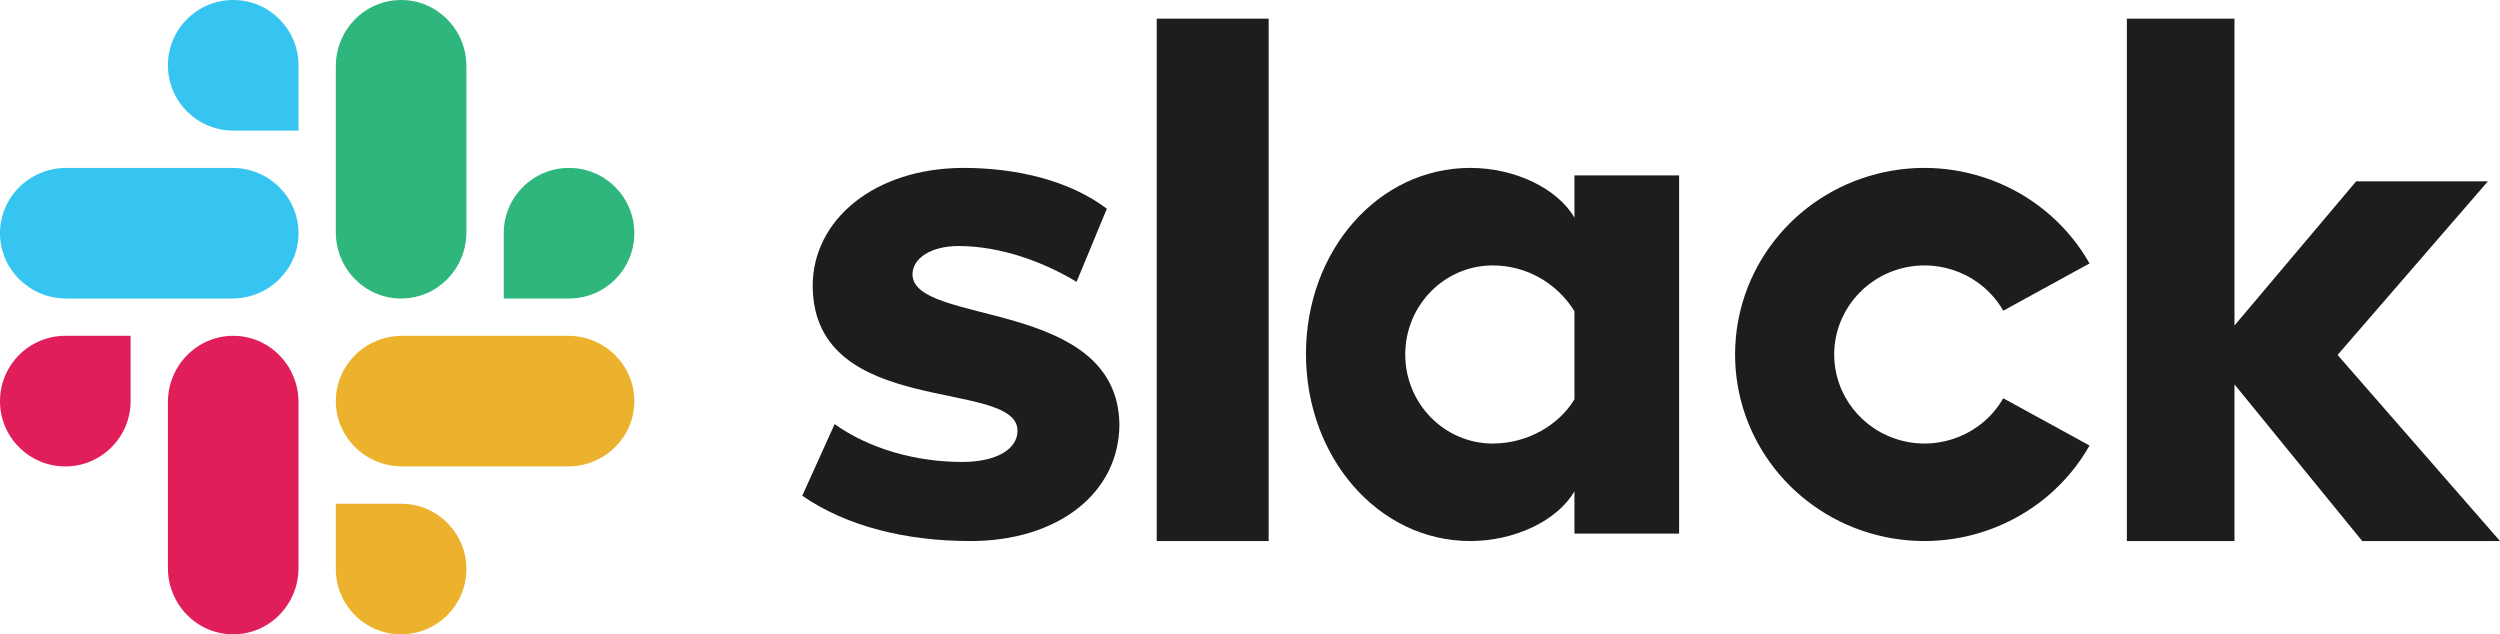 <?xml version="1.0" encoding="UTF-8"?>
<svg width="134px" height="34px" viewBox="0 0 134 34" version="1.1" xmlns="http://www.w3.org/2000/svg" xmlns:xlink="http://www.w3.org/1999/xlink">
    <!-- Generator: sketchtool 61.1 (101010) - https://sketch.com -->
    <title>C9295FD2-1D86-491E-8B1C-F81F0D40AAA2</title>
    <desc>Created with sketchtool.</desc>
    <g id="Pages" stroke="none" stroke-width="1" fill="none" fill-rule="evenodd">
        <g id="Styles-&amp;-Components" transform="translate(-356, -14989)" fill-rule="nonzero">
            <g id="Full-Color-Logos" transform="translate(49, 14905)">
                <g id="slack-logo" transform="translate(307, 84)">
                    <path d="M43,26.573 L44.736,22.733 C46.613,24.067 49.105,24.76 51.57,24.76 C53.39,24.76 54.539,24.093 54.539,23.08 C54.511,20.253 43.644,22.467 43.56,15.373 C43.532,11.773 46.893,9 51.654,9 C54.483,9 57.311,9.667 59.328,11.187 L57.703,15.107 C55.855,13.987 53.558,13.187 51.374,13.187 C49.89,13.187 48.909,13.853 48.909,14.707 C48.937,17.48 59.888,15.96 60,22.733 C60,26.413 56.723,29 52.018,29 C48.573,29 45.409,28.227 43,26.573" id="Path" fill="#1D1D1D"></path>
                    <path d="M107.374,21.346 C106.292,23.235 104.054,24.167 101.926,23.616 C99.798,23.065 98.314,21.169 98.314,19 C98.314,16.831 99.798,14.935 101.926,14.384 C104.054,13.833 106.292,14.765 107.374,16.654 L112,14.12 C109.747,10.148 105.055,8.176 100.587,9.324 C96.118,10.472 93,14.449 93,19 C93,23.551 96.118,27.528 100.587,28.676 C105.055,29.824 109.747,27.852 112,23.88 L107.374,21.346 Z" id="Path" fill="#1D1D1D"></path>
                    <rect id="Rectangle" fill="#1D1D1D" x="62" y="1" width="6" height="28"></rect>
                    <polygon id="Path" fill="#1D1D1D" points="114 1 114 29 119.768 29 119.768 20.603 126.615 29 134 29 125.294 19.025 133.353 9.718 126.291 9.718 119.768 17.447 119.768 1"></polygon>
                    <path d="M84.391,21.4 C83.578,22.76 81.9,23.773 80.013,23.773 C77.422,23.773 75.321,21.636 75.321,19 C75.321,16.364 77.422,14.227 80.013,14.227 C81.789,14.226 83.442,15.152 84.391,16.68 L84.391,21.4 Z M84.391,9.4 L84.391,11.667 C83.473,10.093 81.193,9 78.807,9 C73.879,9 70,13.427 70,18.973 C70,24.52 73.879,29 78.807,29 C81.193,29 83.473,27.907 84.391,26.333 L84.391,28.6 L90,28.6 L90,9.4 L84.391,9.4 Z" id="Shape" fill="#1D1D1D"></path>
                    <path d="M7,21.5 C7,23.433 5.433,25 3.5,25 C1.567,25 0,23.433 0,21.5 C0,19.567 1.567,18 3.5,18 L7,18 L7,21.5 Z" id="Path" fill="#E01E5A"></path>
                    <path d="M9,21.556 C9,19.592 10.567,18 12.5,18 C14.433,18 16,19.592 16,21.556 L16,30.444 C16,32.408 14.433,34 12.5,34 C10.567,34 9,32.408 9,30.444 L9,21.556 Z" id="Path" fill="#E01E5A"></path>
                    <path d="M12.5,7 C10.567,7 9,5.433 9,3.5 C9,1.567 10.567,0 12.5,0 C14.433,0 16,1.567 16,3.5 L16,7 L12.5,7 Z" id="Path" fill="#36C5F0"></path>
                    <path d="M12.45,9 C14.411,9 16,10.567 16,12.5 C16,14.433 14.411,16 12.45,16 L3.55,16 C1.589,16 0,14.433 0,12.5 C0,10.567 1.589,9 3.55,9 L12.45,9 Z" id="Path" fill="#36C5F0"></path>
                    <path d="M27,12.5 C27,10.567 28.567,9 30.5,9 C32.433,9 34,10.567 34,12.5 C34,14.433 32.433,16 30.5,16 L27,16 L27,12.5 Z" id="Path" fill="#2EB67D"></path>
                    <path d="M25,12.45 C25,14.411 23.433,16 21.5,16 C19.567,16 18,14.411 18,12.45 L18,3.55 C18,1.589 19.567,0 21.5,0 C23.433,0 25,1.589 25,3.55 L25,12.45 Z" id="Path" fill="#2EB67D"></path>
                    <path d="M21.5,27 C23.433,27 25,28.567 25,30.5 C25,32.433 23.433,34 21.5,34 C19.567,34 18,32.433 18,30.5 L18,27 L21.5,27 Z" id="Path" fill="#ECB22E"></path>
                    <path d="M21.55,25 C20.281,25 19.11,24.333 18.476,23.25 C17.841,22.167 17.841,20.833 18.476,19.75 C19.11,18.667 20.281,18 21.55,18 L30.45,18 C32.411,18 34,19.567 34,21.5 C34,23.433 32.411,25 30.45,25 L21.55,25 Z" id="Path" fill="#ECB22E"></path>
                </g>
            </g>
        </g>
    </g>
</svg>